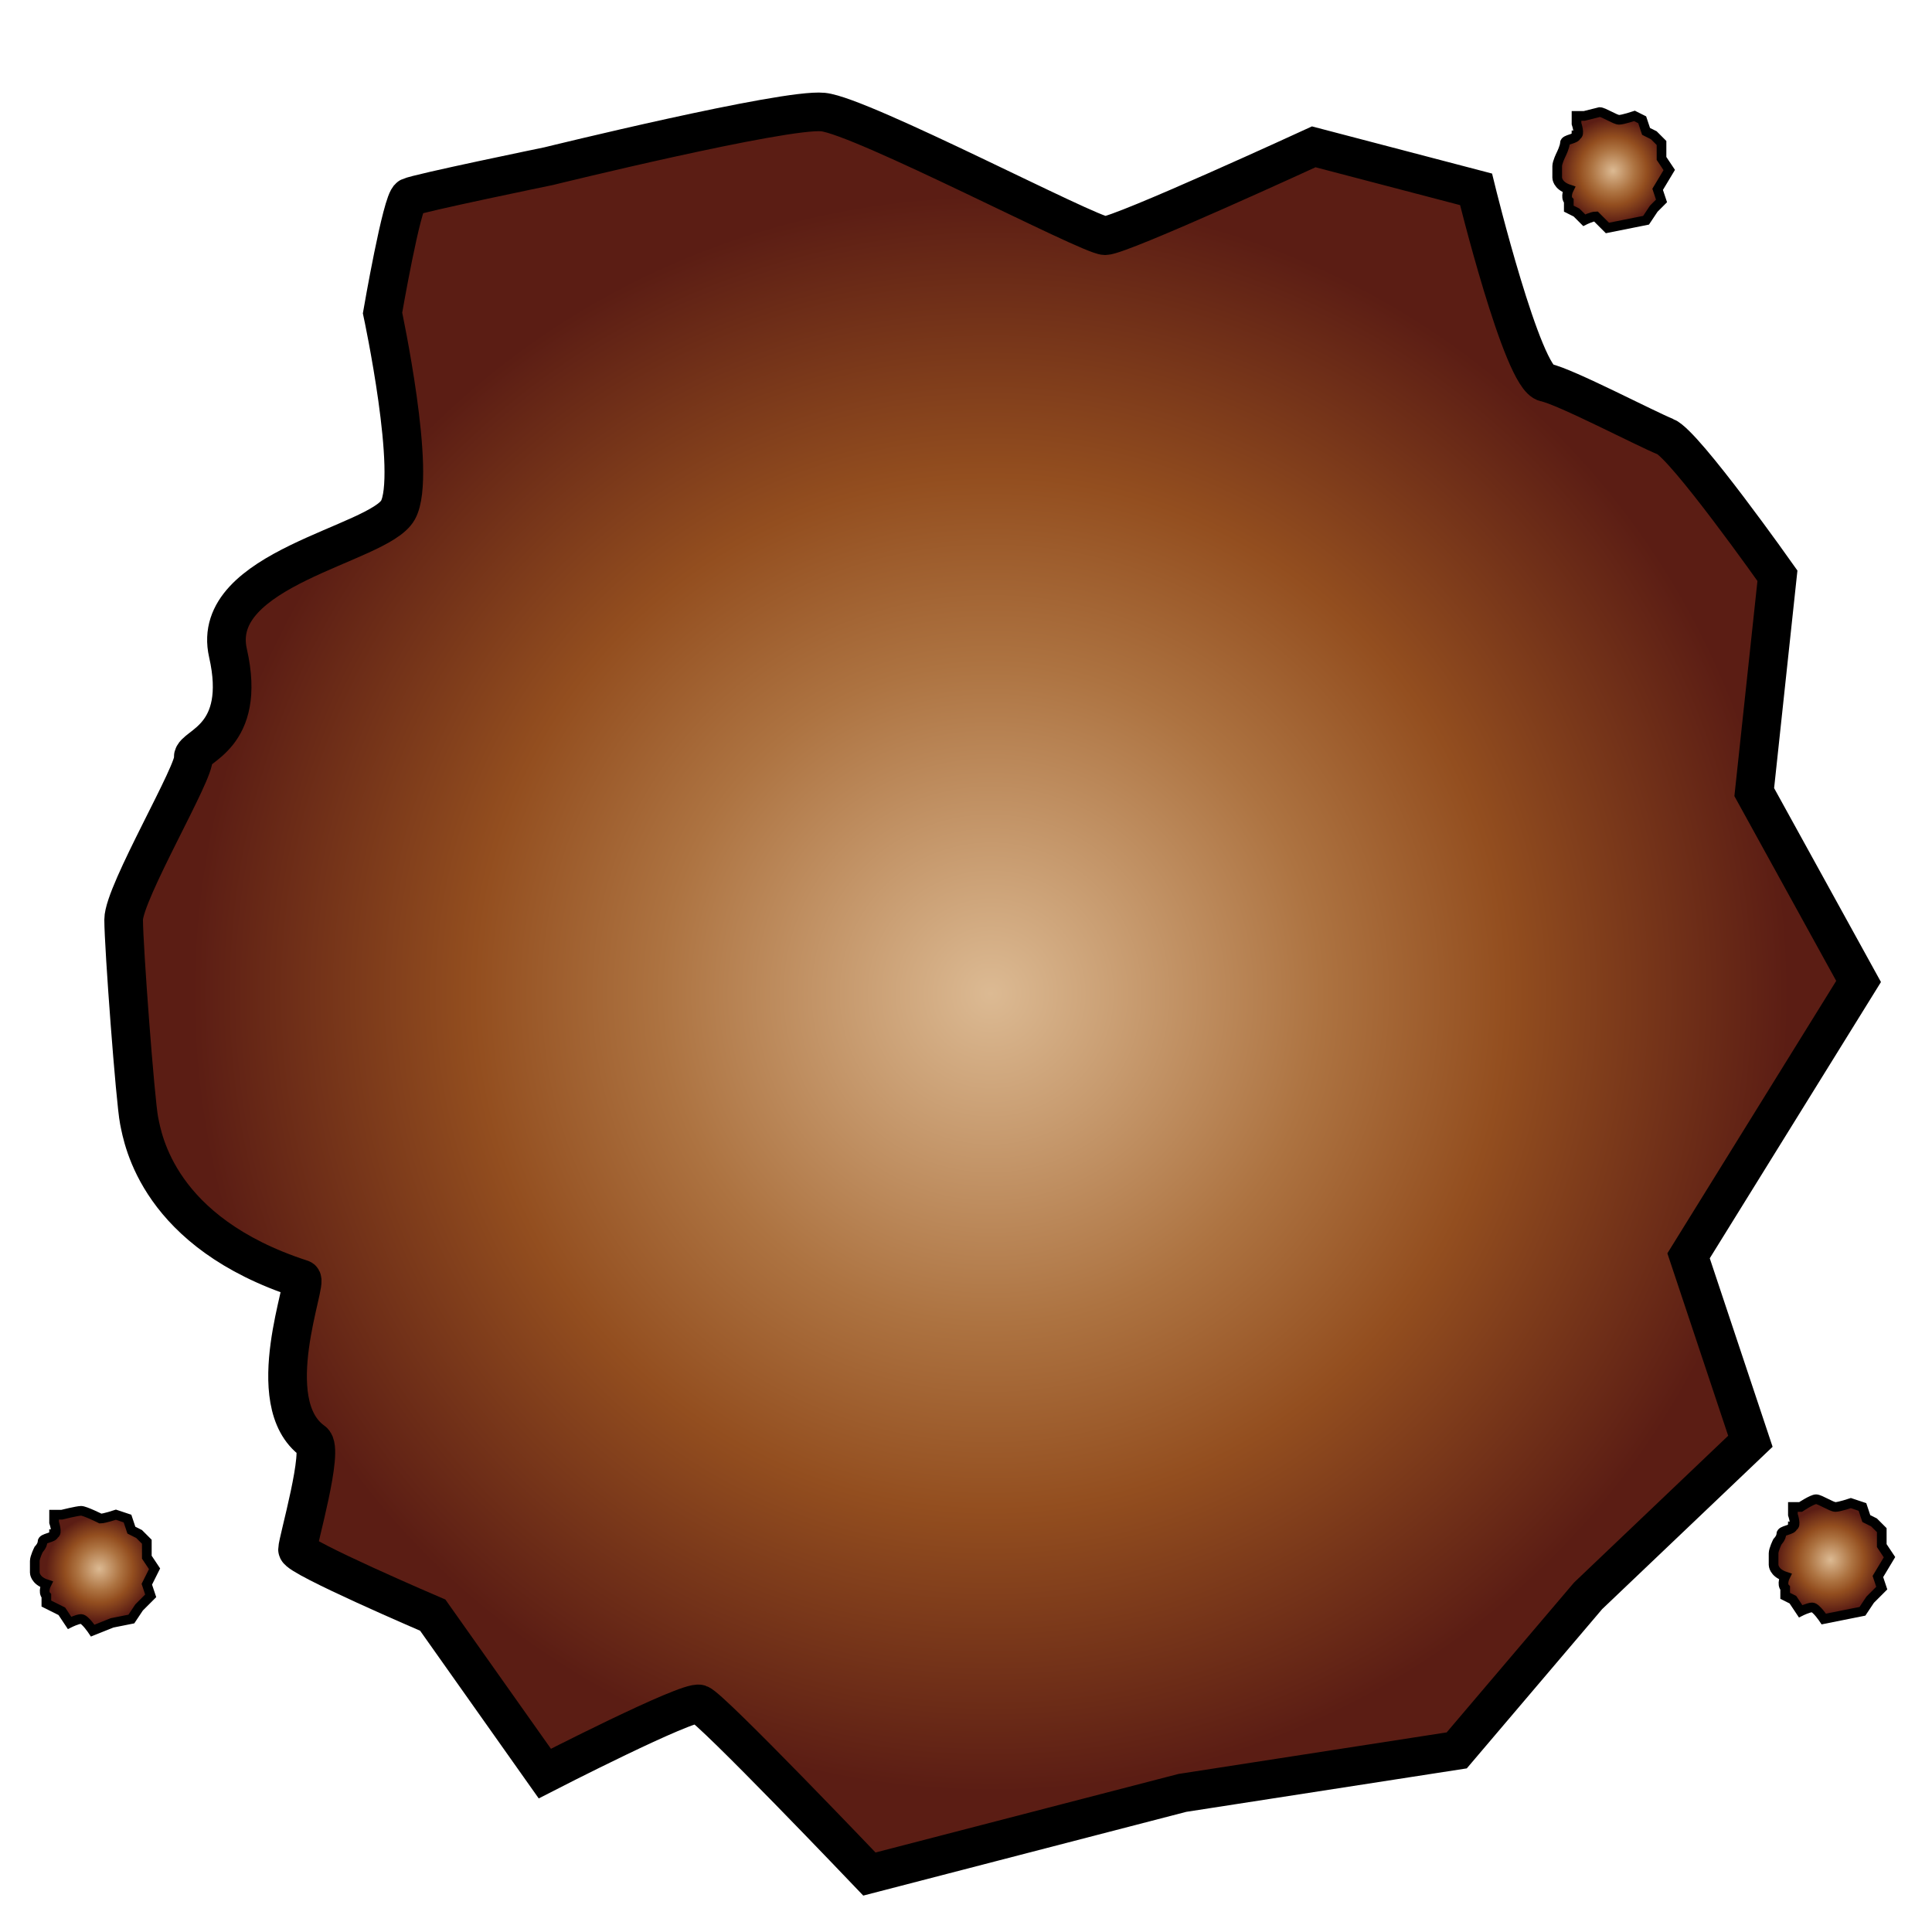 <?xml version="1.0" encoding="utf-8"?>
<!-- Generator: Adobe Illustrator 27.3.1, SVG Export Plug-In . SVG Version: 6.00 Build 0)  -->
<svg version="1.1" id="Calque_1" xmlns="http://www.w3.org/2000/svg" xmlns:xlink="http://www.w3.org/1999/xlink" x="0px" y="0px"
	 viewBox="0 0 50 50" style="enable-background:new 0 0 50 50;" xml:space="preserve">
<style type="text/css">
	.st0{fill:url(#SVGID_1_);stroke:#000000;stroke-miterlimit:10;}
	
		.st1{fill:url(#SVGID_00000003070566898607098660000008319160484733250189_);stroke:#000000;stroke-width:0.25;stroke-miterlimit:10;}
	
		.st2{fill:url(#SVGID_00000087379844686678249360000010637600596898941358_);stroke:#000000;stroke-width:0.25;stroke-miterlimit:10;}
	
		.st3{fill:url(#SVGID_00000036970647658304019750000004272839148911495353_);stroke:#000000;stroke-width:0.25;stroke-miterlimit:10;}
</style>
<radialGradient id="SVGID_1_" cx="25.639" cy="25.711" r="22.587" gradientUnits="userSpaceOnUse">
	<stop  offset="0" style="stop-color:#FFF6E3"/>
	<stop  offset="0" style="stop-color:#DCBA93"/>
	<stop  offset="0.378" style="stop-color:#AD7341"/>
	<stop  offset="0.593" style="stop-color:#934E1F"/>
	<stop  offset="0.915" style="stop-color:#5B1D14"/>
</radialGradient>
<path class="st0" d="M11.2,41.8l2.9,4.1c0,0,3.7-1.9,4-1.8c0.3,0.1,4.4,4.4,4.4,4.4l8.1-2.1l7.1-1.1l3.4-4l4.2-4l-1.6-4.8l4.4-7.1
	l-2.7-4.9l0.6-5.6c0,0-2.4-3.4-2.9-3.6c-0.5-0.2-2.6-1.3-3.1-1.4c-0.6-0.1-1.8-5-1.8-5l-4.2-1.1c0,0-5,2.3-5.4,2.3S22.3,3,21.3,2.9
	c-1-0.1-7.1,1.4-7.1,1.4S10.8,5,10.6,5.1c-0.2,0.1-0.7,3-0.7,3s0.9,4.2,0.4,5.1c-0.5,0.9-4.9,1.5-4.4,3.7S5,19.3,5,19.6
	c0.1,0.3-1.8,3.5-1.8,4.2s0.3,4.7,0.4,5.2c0.1,0.5,0.5,2.9,4.2,4.1c0.2,0-1.1,3.2,0.3,4.2c0.3,0.2-0.4,2.6-0.4,2.8
	S11.2,41.8,11.2,41.8z"/>
<radialGradient id="SVGID_00000134935501293015893980000006097165387316305819_" cx="47.373" cy="40.366" r="1.489" gradientUnits="userSpaceOnUse">
	<stop  offset="0" style="stop-color:#FFF6E3"/>
	<stop  offset="0" style="stop-color:#DCBA93"/>
	<stop  offset="0.378" style="stop-color:#AD7341"/>
	<stop  offset="0.593" style="stop-color:#934E1F"/>
	<stop  offset="0.915" style="stop-color:#5B1D14"/>
</radialGradient>
<path style="fill:url(#SVGID_00000134935501293015893980000006097165387316305819_);stroke:#000000;stroke-width:0.25;stroke-miterlimit:10;" d="
	M46.4,41.4l0.2,0.3c0,0,0.2-0.1,0.3-0.1s0.3,0.3,0.3,0.3l0.5-0.1l0.5-0.1l0.2-0.3l0.3-0.3l-0.1-0.3l0.3-0.5L48.7,40l0-0.4
	c0,0-0.2-0.2-0.2-0.2c0,0-0.2-0.1-0.2-0.1c0,0-0.1-0.3-0.1-0.3l-0.3-0.1c0,0-0.3,0.1-0.4,0.1s-0.4-0.2-0.5-0.2S46.6,39,46.6,39
	s-0.2,0-0.2,0s0,0.2,0,0.2s0.1,0.3,0,0.3c0,0.1-0.3,0.1-0.3,0.2c0,0.1-0.1,0.2-0.1,0.2s-0.1,0.2-0.1,0.3c0,0,0,0.3,0,0.3
	c0,0,0,0.2,0.3,0.3c0,0-0.1,0.2,0,0.3c0,0,0,0.2,0,0.2S46.4,41.4,46.4,41.4z"/>
<radialGradient id="SVGID_00000076587555610496968750000010937788100628917925_" cx="2.566" cy="40.599" r="1.489" gradientUnits="userSpaceOnUse">
	<stop  offset="0" style="stop-color:#FFF6E3"/>
	<stop  offset="0" style="stop-color:#DCBA93"/>
	<stop  offset="0.378" style="stop-color:#AD7341"/>
	<stop  offset="0.593" style="stop-color:#934E1F"/>
	<stop  offset="0.915" style="stop-color:#5B1D14"/>
</radialGradient>
<path style="fill:url(#SVGID_00000076587555610496968750000010937788100628917925_);stroke:#000000;stroke-width:0.25;stroke-miterlimit:10;" d="
	M1.6,41.7l0.2,0.3c0,0,0.2-0.1,0.3-0.1s0.3,0.3,0.3,0.3L2.9,42l0.5-0.1l0.2-0.3l0.3-0.3L3.8,41L4,40.6l-0.2-0.3l0-0.4
	c0,0-0.2-0.2-0.2-0.2s-0.2-0.1-0.2-0.1s-0.1-0.3-0.1-0.3l-0.3-0.1c0,0-0.3,0.1-0.4,0.1c0,0-0.4-0.2-0.5-0.2s-0.5,0.1-0.5,0.1
	s-0.2,0-0.2,0c0,0,0,0.2,0,0.2s0.1,0.3,0,0.3c0,0.1-0.3,0.1-0.3,0.2s-0.1,0.2-0.1,0.2c0,0-0.1,0.2-0.1,0.3c0,0,0,0.3,0,0.3
	c0,0,0,0.2,0.3,0.3c0,0-0.1,0.2,0,0.3c0,0,0,0.2,0,0.2S1.6,41.7,1.6,41.7z"/>
<radialGradient id="SVGID_00000140014675268330043250000012623815922716041144_" cx="41.745" cy="4.419" r="1.489" gradientUnits="userSpaceOnUse">
	<stop  offset="0" style="stop-color:#FFF6E3"/>
	<stop  offset="0" style="stop-color:#DCBA93"/>
	<stop  offset="0.378" style="stop-color:#AD7341"/>
	<stop  offset="0.593" style="stop-color:#934E1F"/>
	<stop  offset="0.915" style="stop-color:#5B1D14"/>
</radialGradient>
<path style="fill:url(#SVGID_00000140014675268330043250000012623815922716041144_);stroke:#000000;stroke-width:0.25;stroke-miterlimit:10;" d="
	M40.8,5.5L41,5.7c0,0,0.2-0.1,0.3-0.1c0,0,0.3,0.3,0.3,0.3l0.5-0.1l0.5-0.1l0.2-0.3L43,5.2l-0.1-0.3l0.3-0.5L43,4.1l0-0.4
	c0,0-0.2-0.2-0.2-0.2c0,0-0.2-0.1-0.2-0.1c0,0-0.1-0.3-0.1-0.3L42.3,3c0,0-0.3,0.1-0.4,0.1s-0.4-0.2-0.5-0.2C41.4,2.9,41,3,41,3
	s-0.2,0-0.2,0c0,0,0,0.2,0,0.2s0.1,0.3,0,0.3c0,0.1-0.3,0.1-0.3,0.2S40.4,4,40.4,4c0,0-0.1,0.2-0.1,0.3c0,0,0,0.3,0,0.3
	c0,0,0,0.2,0.3,0.3c0,0-0.1,0.2,0,0.3c0,0,0,0.2,0,0.2C40.6,5.4,40.8,5.5,40.8,5.5z"/>
</svg>
